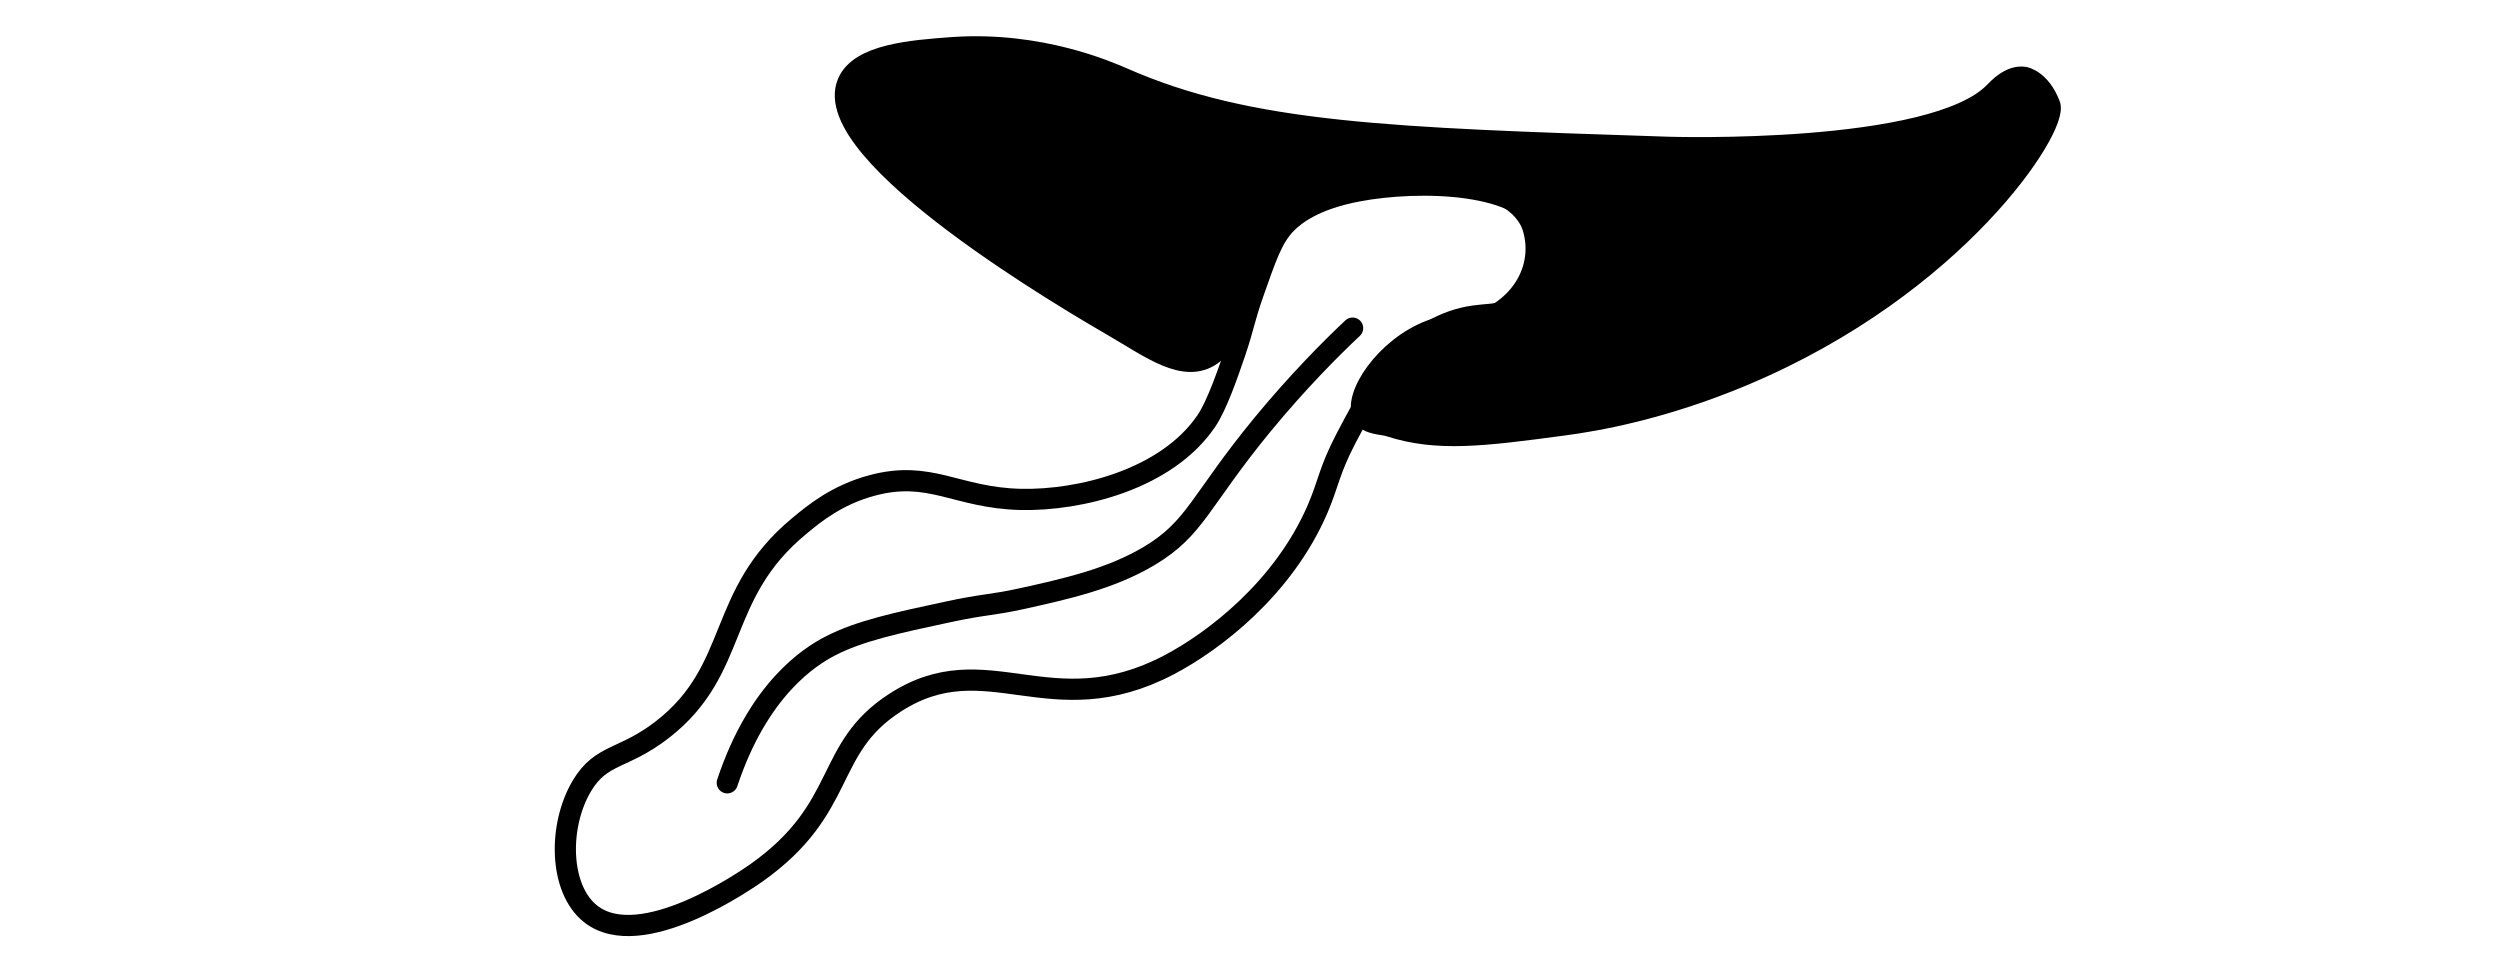 <?xml version="1.0" encoding="utf-8"?>
<!-- Generator: Adobe Illustrator 22.1.0, SVG Export Plug-In . SVG Version: 6.00 Build 0)  -->
<svg version="1.1" id="Layer_1" xmlns="http://www.w3.org/2000/svg" xmlns:xlink="http://www.w3.org/1999/xlink" x="0px" y="0px"
	 viewBox="0 0 1179.4 450" style="enable-background:new 0 0 1179.4 450;" xml:space="preserve">
<style type="text/css">
	.st0{stroke:#000000;stroke-width:10;stroke-miterlimit:10;}
	.st1{fill:none;stroke:#000000;stroke-width:10;stroke-miterlimit:10;}
	.st2{fill:none;stroke:#000000;stroke-width:10;stroke-linecap:round;stroke-miterlimit:10;}
</style>
<path class="st0" d="M525.5,154c-18.1-10.5-140-81.3-125.5-115c5.7-13.3,30.3-15.1,49-16.5c41.7-3,74.3,11.6,81,14.5
	c59.6,26.1,125.4,28.2,257,32.5c0,0,125,4,154-26c1.2-1.2,7.3-8.1,14-7c0,0,7.5,1.2,12,13c4,10.4-43.7,85.1-144.5,127.5
	c-38.3,16.1-69.7,21.5-85,23.5c-38,5.1-59.6,7.8-82,0.5c-3.4-1.1-9.9-0.7-12.3-4.8c-5-8.9,10.4-32.3,31.8-40.3
	c11.1-4.1,13.9-0.4,23.5-4c19.9-7.4,30.1-26,24.8-44.2c-7.4-25.5-63.3-31.4-97.5-15.6c-18.9,8.7-25.5,14.2-33.8,34.8
	c-8.2,20.5-10.9,33.8-20.5,40.5C558.8,176.3,542.9,164.1,525.5,154z"/>
<path class="st1" d="M607.1,105.1c3.7-3.6,12.4-11,33.5-15c28.5-5.4,79.6-4.7,88,19c4,11.2-2.2,25.9-11,33.5
	c-9.7,8.5-17.3,3.6-32.5,9c-25.9,9.1-39.8,35.6-50,55c-8.1,15.5-8.2,21.1-13.5,33.5c-16.2,37.6-49.1,62.5-70,73.5
	c-56.2,29.5-86.1-10.2-129.5,18c-33.5,21.7-22.1,49.5-65,80c-4.7,3.3-54.8,38.3-78.5,19.5c-14.9-11.8-15.3-41.7-4-60.5
	c9.2-15.3,19.5-12.1,38-26.5c36.6-28.5,25-63.4,64.5-96c7.2-6,17.8-14.6,34-19c27.8-7.6,39.9,5.8,70.5,6.5
	c27.7,0.6,68.7-9.3,87.5-37c4.9-7.2,10.1-22.2,13.5-32.2c4.2-12.4,4.1-15.1,8.5-27.8C597.3,121.1,600.2,112,607.1,105.1z"/>
<path class="st2" d="M343.1,369.3c14.7-44.2,38.8-59.5,48.5-64.5c13.8-7.2,31.7-11,55-16c18.5-4,20.7-3.1,36-6.5
	c19.8-4.4,41.2-9.1,59.5-20c22-13.1,23.7-25.7,53.5-62c17-20.6,32.4-36,42.5-45.5"/>
</svg>
